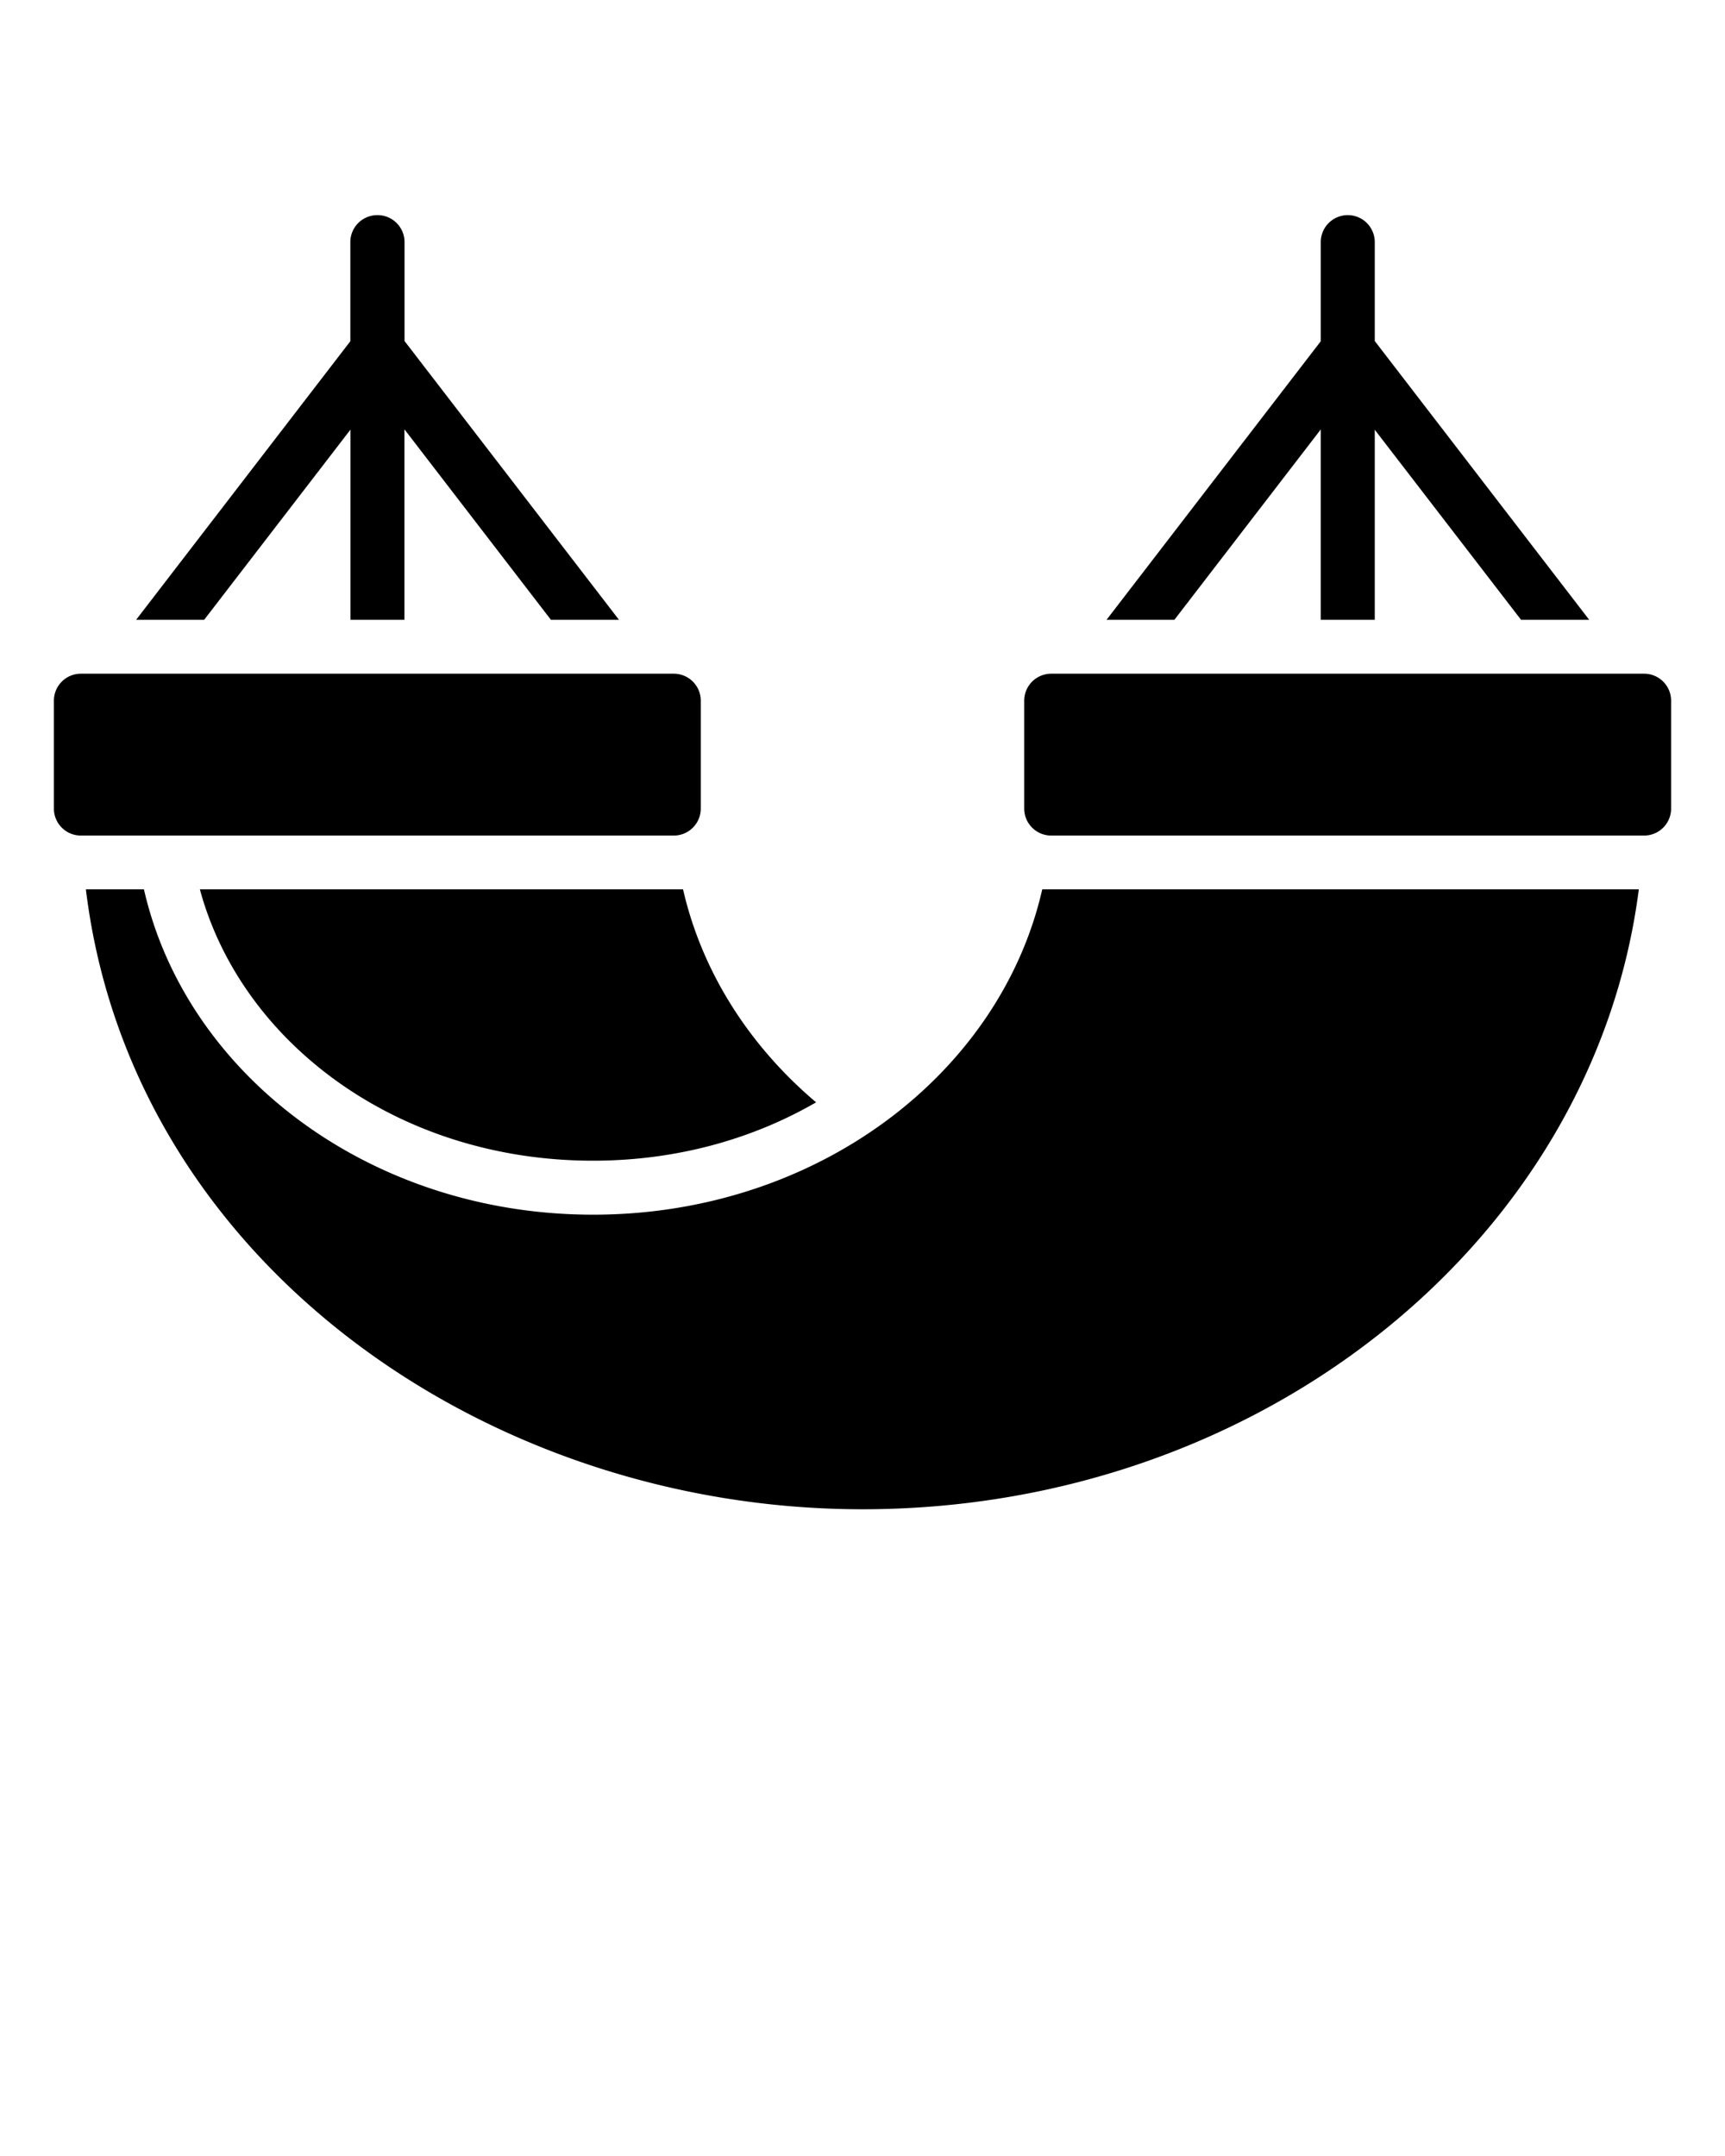 <svg xmlns:dc="http://purl.org/dc/elements/1.1/" xmlns:cc="http://creativecommons.org/ns#" xmlns:rdf="http://www.w3.org/1999/02/22-rdf-syntax-ns#" xmlns:svg="http://www.w3.org/2000/svg" xmlns="http://www.w3.org/2000/svg" xmlns:sodipodi="http://sodipodi.sourceforge.net/DTD/sodipodi-0.dtd" xmlns:inkscape="http://www.inkscape.org/namespaces/inkscape" viewBox="0 0 16.933 21.167" version="1.1" x="0px" y="0px"><g transform="translate(0,-280.067)"><path style="color:#000000;font-style:normal;font-variant:normal;font-weight:normal;font-stretch:normal;font-size:medium;line-height:normal;font-family:sans-serif;font-variant-ligatures:normal;font-variant-position:normal;font-variant-caps:normal;font-variant-numeric:normal;font-variant-alternates:normal;font-feature-settings:normal;text-indent:0;text-align:start;text-decoration:none;text-decoration-line:none;text-decoration-style:solid;text-decoration-color:#000000;letter-spacing:normal;word-spacing:normal;text-transform:none;writing-mode:lr-tb;direction:ltr;text-orientation:mixed;dominant-baseline:auto;baseline-shift:baseline;text-anchor:start;white-space:normal;shape-padding:0;clip-rule:nonzero;display:inline;overflow:visible;visibility:visible;opacity:1;isolation:auto;mix-blend-mode:normal;color-interpolation:sRGB;color-interpolation-filters:linearRGB;solid-color:#000000;solid-opacity:1;vector-effect:none;fill:#000000;fill-opacity:1;fill-rule:nonzero;stroke:none;stroke-width:0.529;stroke-linecap:round;stroke-linejoin:round;stroke-miterlimit:4;stroke-dasharray:none;stroke-dashoffset:0;stroke-opacity:1;color-rendering:auto;image-rendering:auto;shape-rendering:auto;text-rendering:auto;enable-background:accumulate" d="m 3.701,282.179 a 0.265,0.265 0 0 0 -0.262,0.27 v 0.968 l -2.103,2.735 h 0.668 l 1.436,-1.867 v 1.867 h 0.53 v -1.87 l 1.438,1.87 h 0.668 l -2.105,-2.737 v -0.966 a 0.265,0.265 0 0 0 -0.268,-0.27 z m 9.526,0 a 0.265,0.265 0 0 0 -0.262,0.27 v 0.968 l -2.103,2.735 h 0.666 l 1.437,-1.869 v 1.869 h 0.53 v -1.866 l 1.436,1.866 h 0.669 l -2.105,-2.737 v -0.966 a 0.265,0.265 0 0 0 -0.268,-0.27 z m -12.432,4.502 a 0.265,0.265 0 0 0 -0.266,0.266 v 1.059 a 0.265,0.265 0 0 0 0.266,0.264 H 6.615 a 0.265,0.265 0 0 0 0.264,-0.264 v -1.059 a 0.265,0.265 0 0 0 -0.264,-0.266 z m 9.523,0 a 0.265,0.265 0 0 0 -0.264,0.266 v 1.059 a 0.265,0.265 0 0 0 0.264,0.264 h 5.822 a 0.265,0.265 0 0 0 0.264,-0.264 v -1.059 a 0.265,0.265 0 0 0 -0.264,-0.266 z m -9.475,2.117 c 0.445,3.653 3.932,6.086 7.623,6.086 3.921,0 7.18,-2.648 7.621,-6.086 h -5.856 c -0.413,1.813 -2.216,3.194 -4.409,3.194 -2.192,0 -3.996,-1.38 -4.409,-3.194 z m 1.119,0 c 0.406,1.502 1.938,2.664 3.859,2.664 0.82,0 1.568,-0.213 2.19,-0.573 -0.655,-0.554 -1.12,-1.279 -1.306,-2.091 z"/></g></svg>